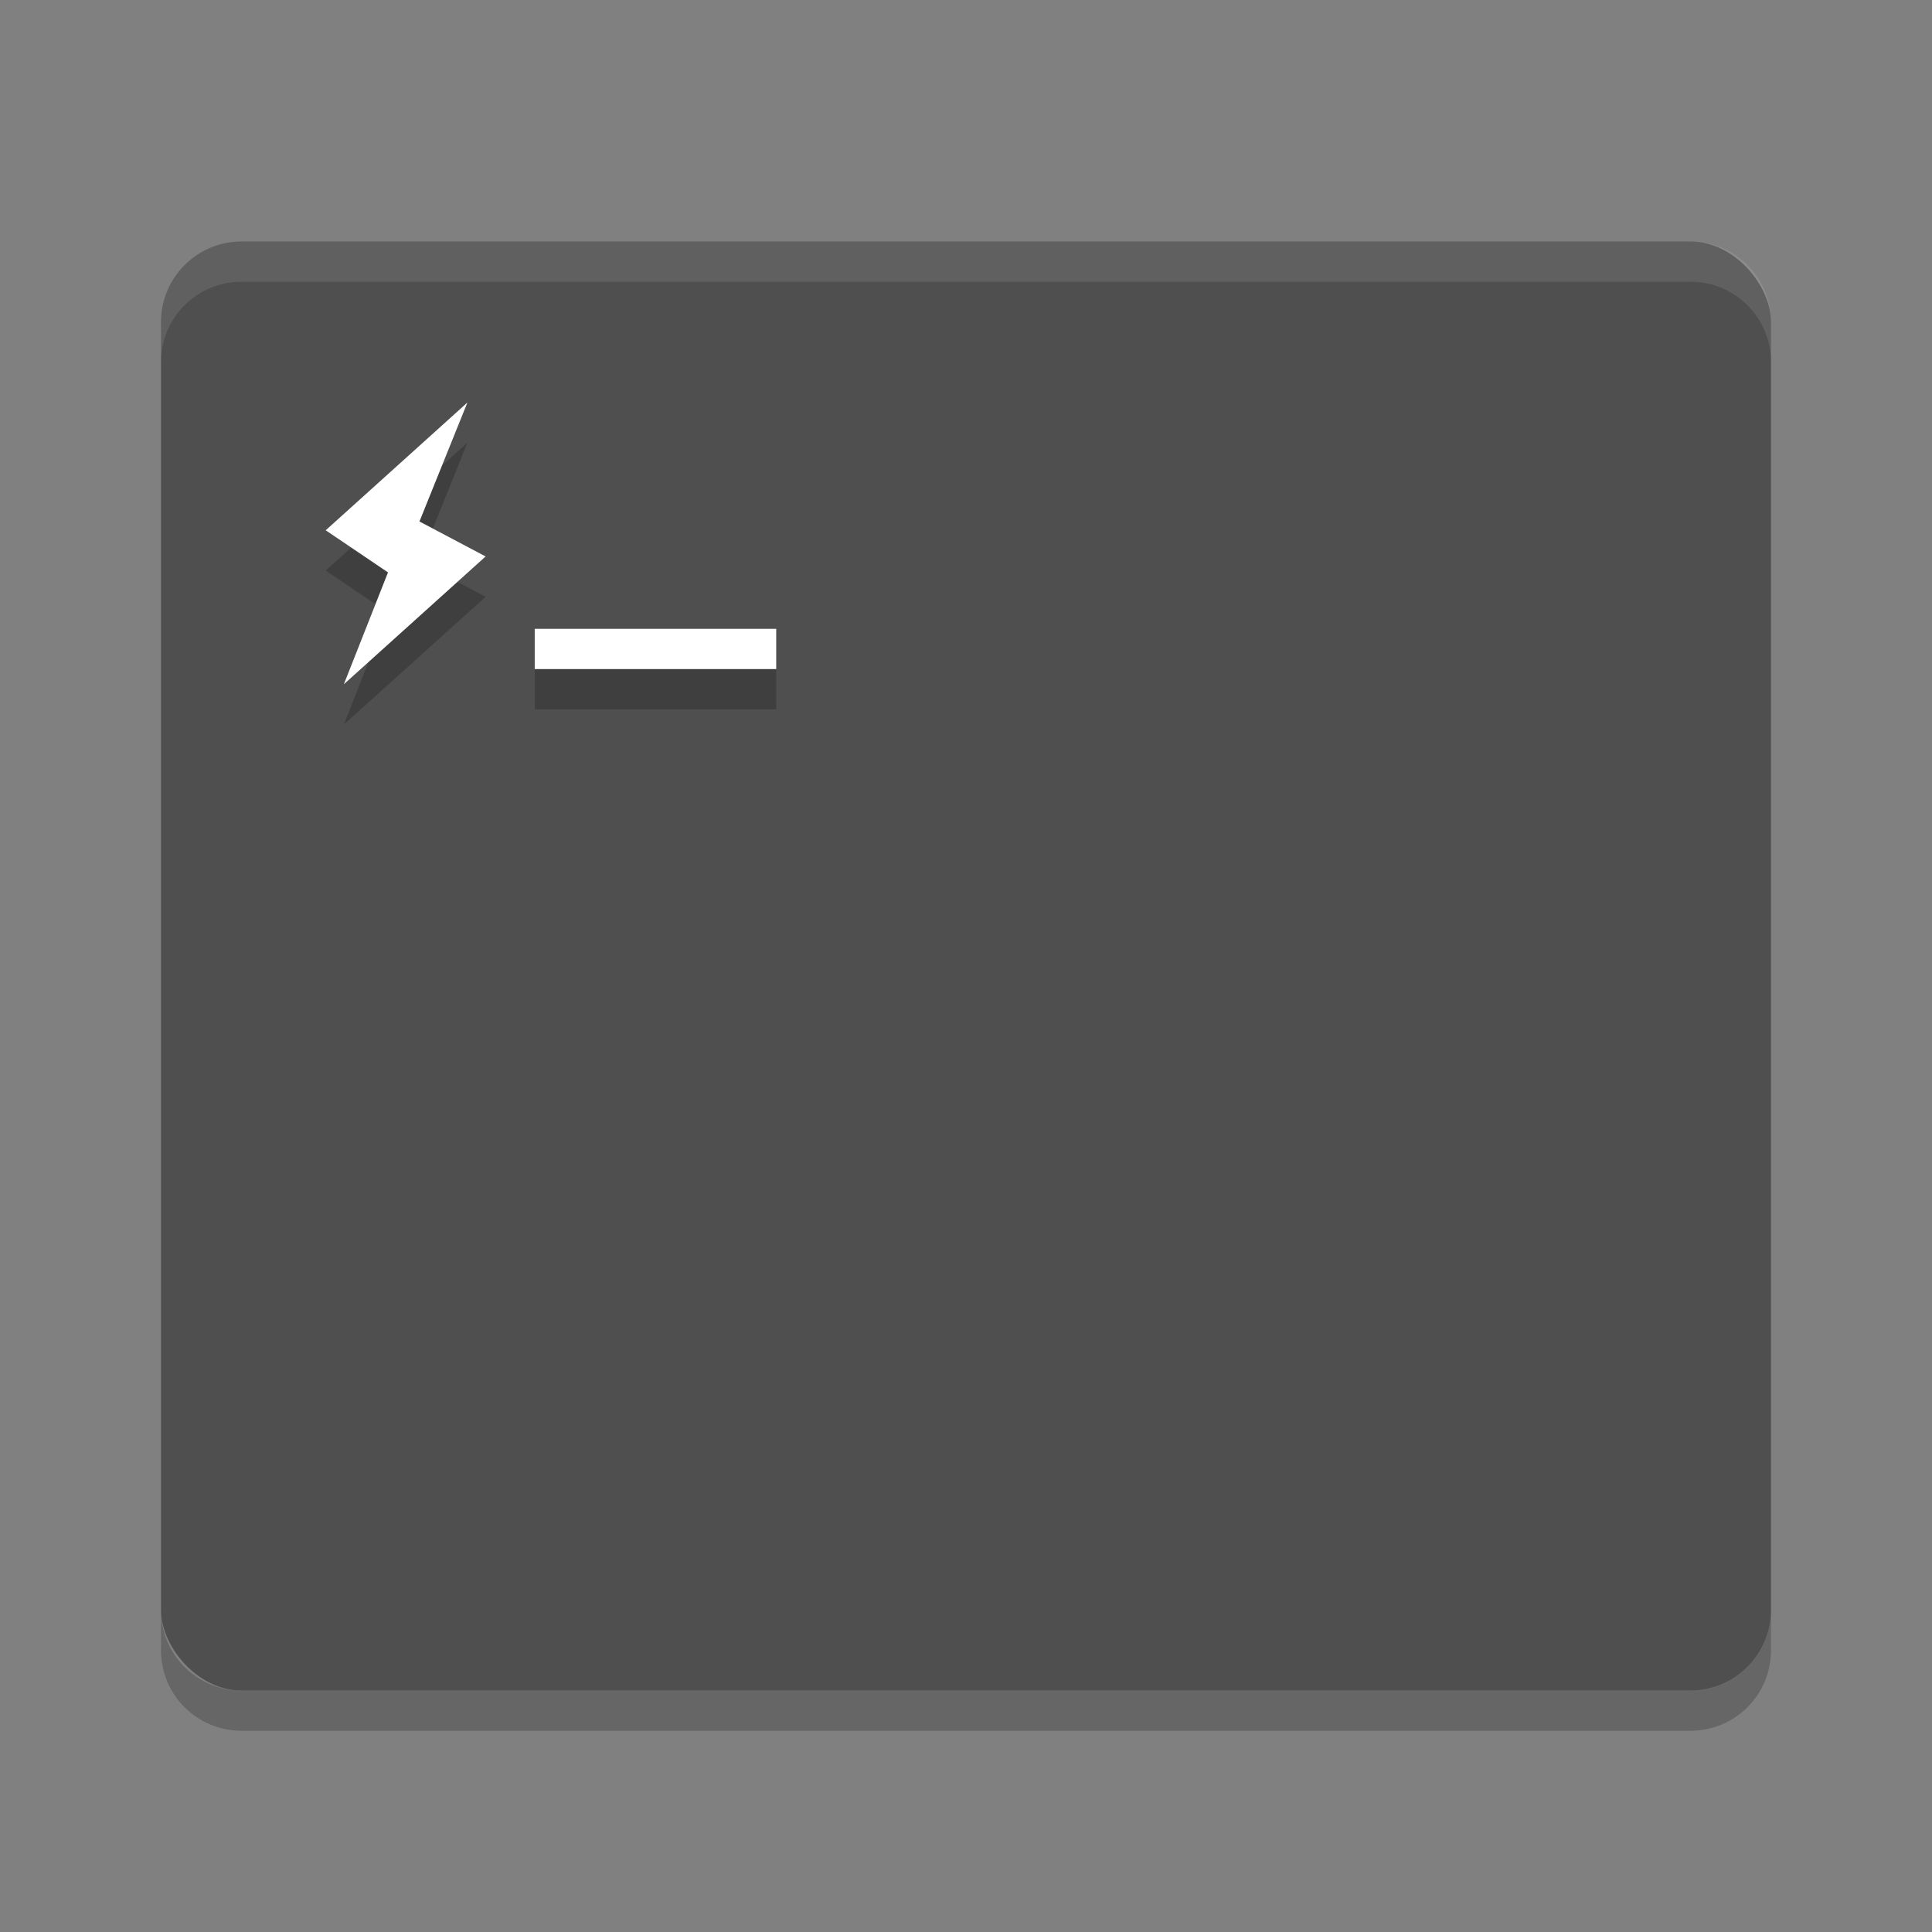 <svg xmlns="http://www.w3.org/2000/svg" height="48" width="48" version="1" xmlns:xlink="http://www.w3.org/1999/xlink">
 <rect width="100%" height="100%" fill="#808080" stroke="none"/>
 <path opacity=".2" d="m4 40v1c0 1.108 0.892 2 2 2h36c1.108 0 2-0.892 2-2v-1c0 1.108-0.892 2-2 2h-36c-1.108 0-2-0.892-2-2z"/>
 <rect style="fill:#4f4f4f" rx="2" ry="2" height="36" width="40" y="6" x="4"/>
 <path style="opacity:.1;fill:#ffffff" d="m6 6c-1.108 0-2 0.892-2 2v1c0-1.108 0.892-2 2-2h36c1.108 0 2 0.892 2 2v-1c0-1.108-0.892-2-2-2h-36z"/>
 <path style="opacity:.2;fill-rule:evenodd" d="m11.613 11l-0.633 0.57-0.559 1.387 0.332 0.176 0.859-2.133zm-2.887 2.604l-0.635 0.572 1.236 0.834 0.312-0.789-0.914-0.617zm2.641 0.854l-2.211 1.99-0.613 1.553 3.523-3.174-0.699-0.369z"/>
 <path style="fill-rule:evenodd;fill:#ffffff" d="m11.613 10-3.521 3.175 1.548 1.046-1.097 2.779 3.522-3.175-1.644-0.869z"/>
 <path style="opacity:.2;fill-rule:evenodd" d="m13.285 16.623v0.223 0.777h4.002 1.998v-1h-1.998-4.002z"/>
 <path style="fill-rule:evenodd;fill:#ffffff" d="m13.285 15.623v1h6v-1z"/>
</svg>
